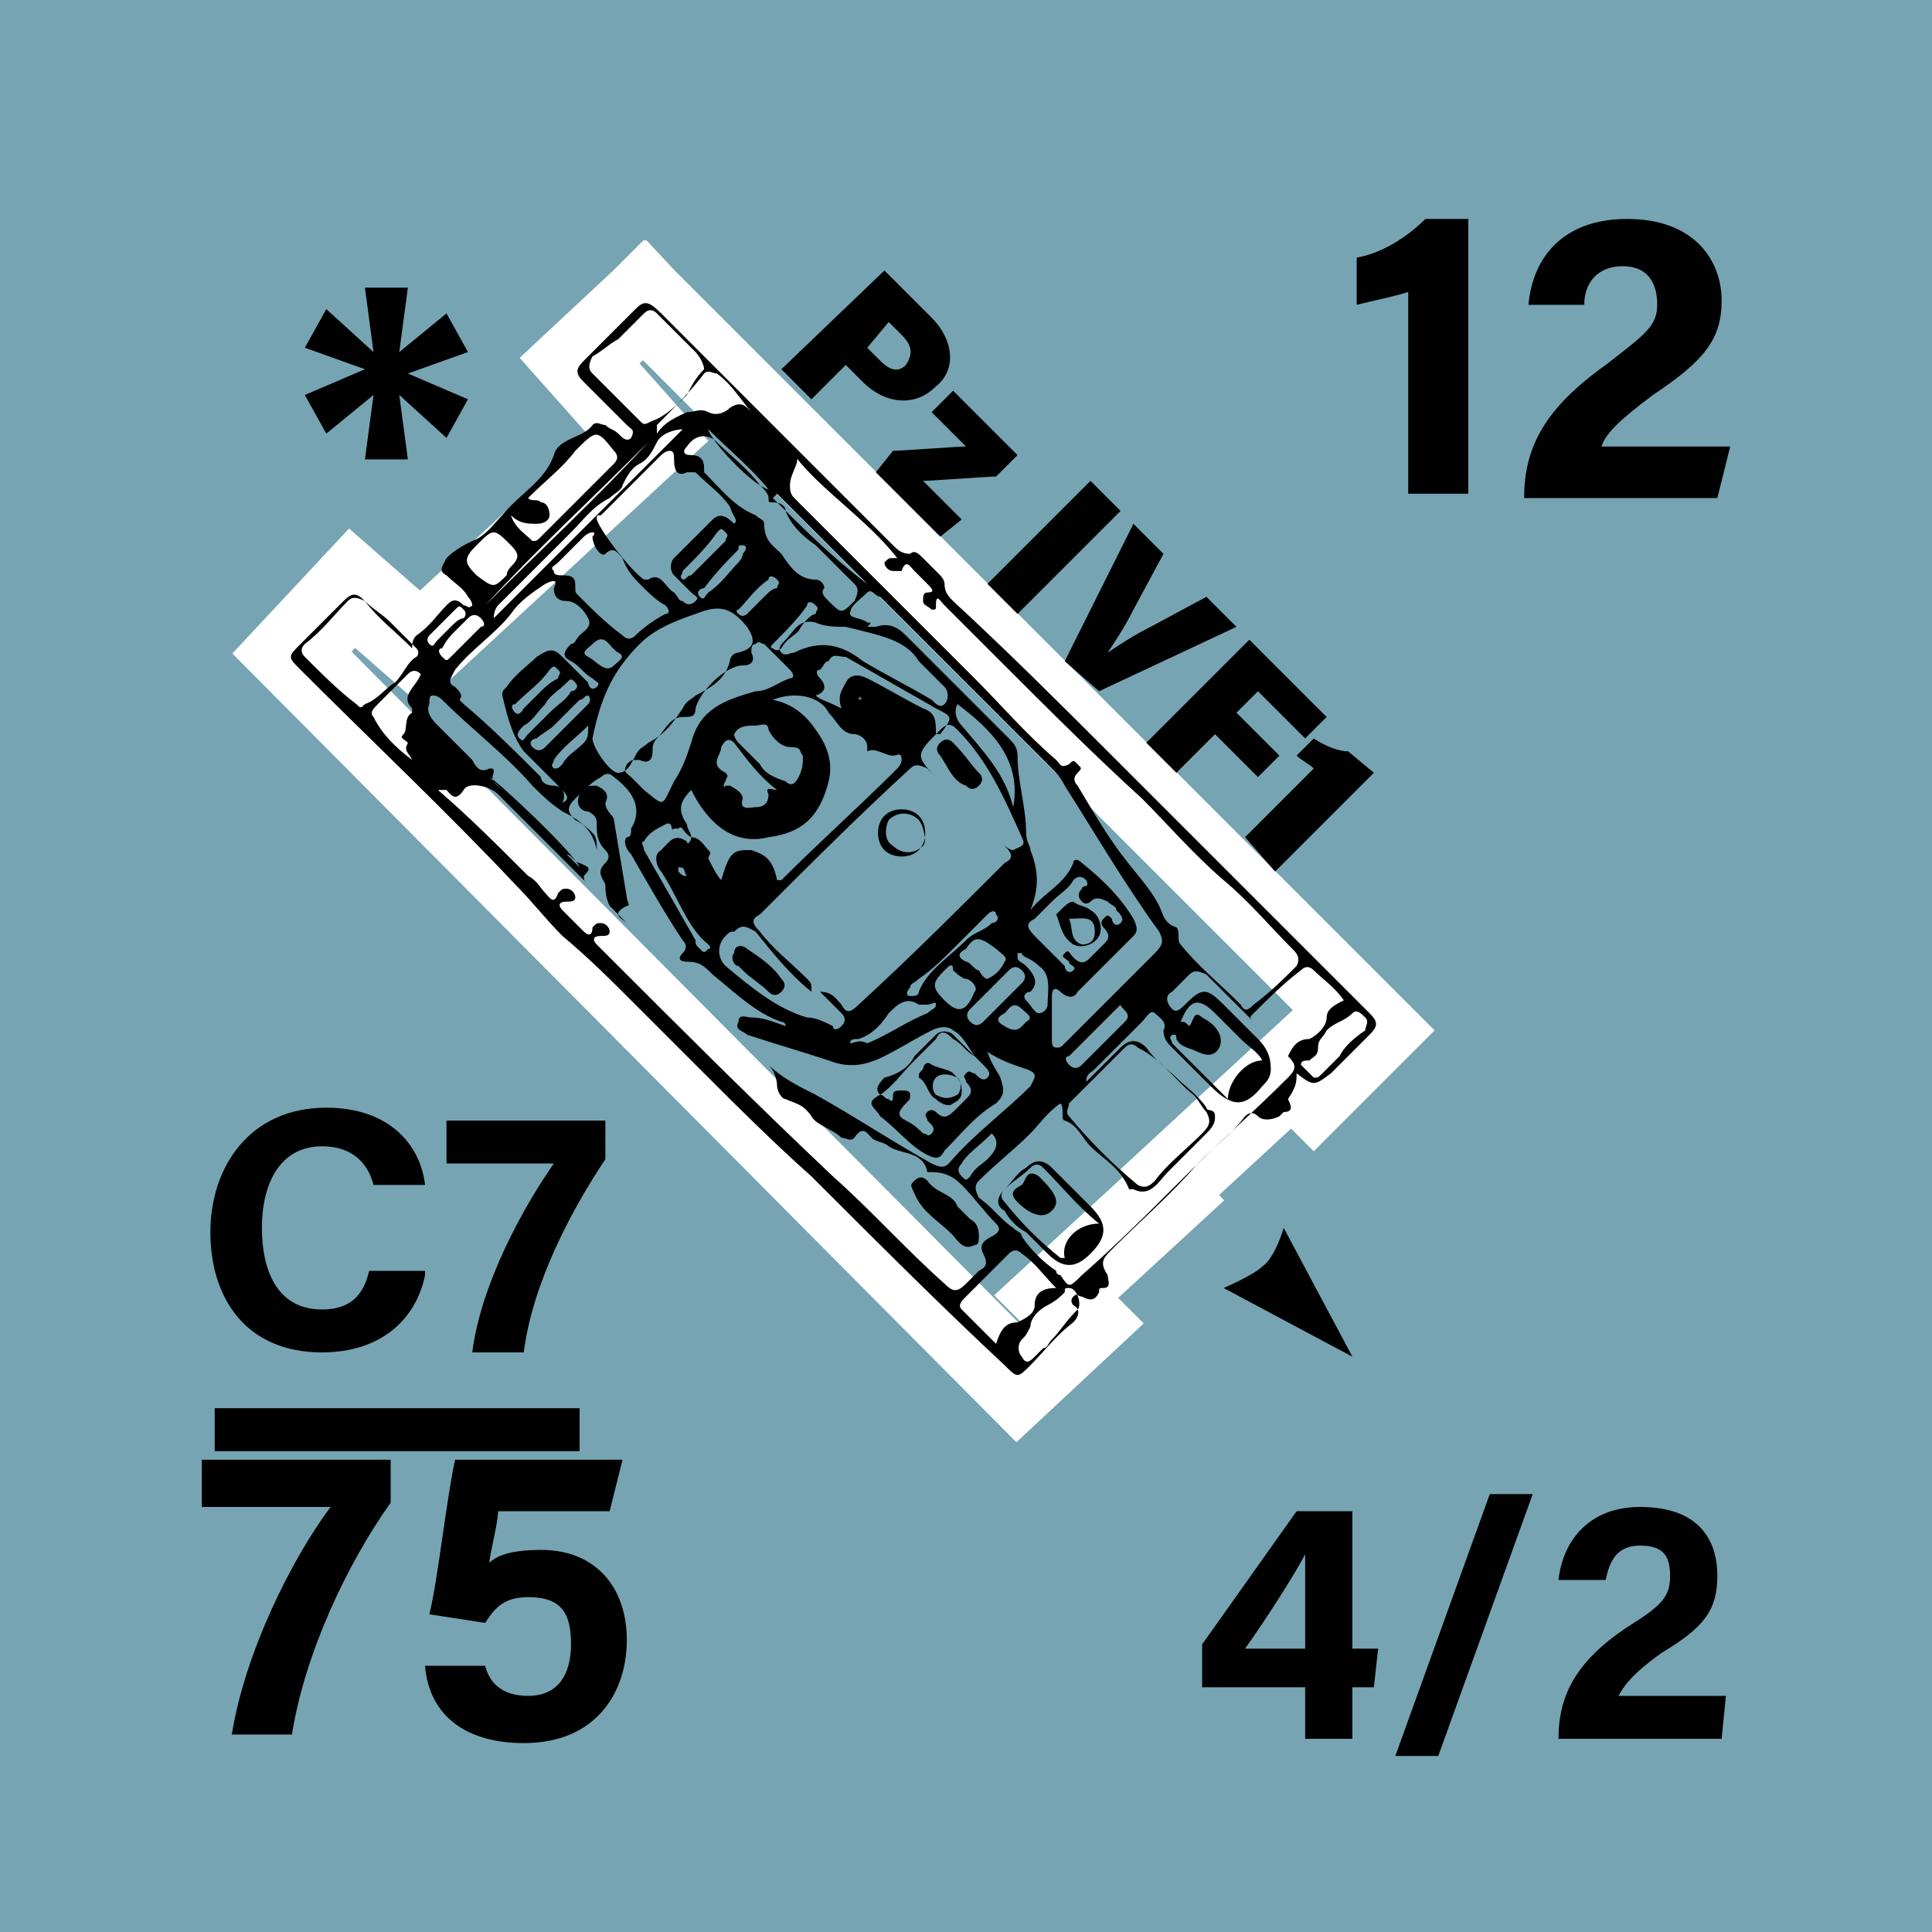 <svg version="1.2" baseProfile="tiny" xmlns="http://www.w3.org/2000/svg" viewBox="0 0 45 45" overflow="visible" xml:space="preserve"><path fill="#76A4B2" d="M-49.5-202.5h279v252h-279z"/><path fill="none" d="M0-45h45V0H0z"/><path fill="#76A4B2" d="M0 0h45v45H0z"/><path fill="none" stroke="#FFF" stroke-width="2" stroke-linecap="square" stroke-miterlimit="10" d="m27.5 27.3 2.6-2.4.5.5L32 24 15 7h0M15 7l-1.5 1.4 1.6 1.8-5.3 4.9-1.6-1.4-1.4 1.5 16.9 17 1.5-1.4-.6-.6 2.5-2.3"/><path d="M30.2 25c.4.3.4.3.8 0l.9-.9c.2-.2.2-.3 0-.5l-6-6c-1.2-1.2-2.4-2.4-3.7-3.6-.1-.1-.2-.2-.2-.4 0-.1-.1-.2-.1-.2l-.4-.4c-.1-.1-.2-.2-.3-.1-.2 0-.3-.1-.4-.2L16.1 8l-.7-.7c-.3-.3-.4-.3-.6-.1l-1.2 1.2c-.2.2-.2.3 0 .5l1 1c.1.1.2.1.1.3-.1.1-.2 0-.3-.1-.1-.1-.2-.1-.3-.2-.1 0-.2-.1-.3 0-.2.3-.8.3-.9.7-.2.6-.8.9-1.2 1.4-.2.2-.4.5-.7.6-.2.1-.4.2-.6.4-.1.2-.2.3 0 .4.2.2.4.3.5.5 0 0 .1.1.1.2-.1.1-.1 0-.2 0-.2-.2-.3-.1-.4 0-.2.2-.4.5-.7.7-.1.1-.1.2-.1.3-.4-.4-.8-.7-1.1-1.1-.2-.2-.3-.2-.5 0l-1 1c-.3.3-.3.3 0 .6 1.7 1.7 3.4 3.3 5 5 .4.4.7.8 1.1 1.2.6.5 1.1 1 1.6 1.5l1.5 1.5c.9.9 1.8 1.8 2.7 2.6 1.5 1.5 3 3 4.5 4.4.3.3.3.3.6 0s.6-.7 1-1c.1-.1.2-.3 0-.4 0 0-.1-.1 0-.2s.1 0 .2 0c.2.1.3.1.4-.1 0-.1 0-.1.1-.1.2 0 .1-.2.1-.3-.2-.3-.1-.4.1-.6.7-.7 1.4-1.3 2-2 .4-.4.8-.7 1.1-1.1.1-.1.2-.1.3 0 .1.1.3.1.5 0l.1-.1c.2 0 .2-.1.1-.3.2-.3.2-.4.2-.6zm-10-10.5c-.1-.1-.4-.1-.4-.2 0-.2.2-.3.4-.5.1-.1.2.1.3.1l4 4c.1.1.2.2.3.4.7 1.1 1.4 2.3 2.2 3.4.1.2.1.3-.1.5l-2.1 2.1c-.1.1-.1.1-.2.1s-.1-.1-.1-.2v-1c0-.2.1-.2.2-.1s.3.2.4 0l1.3-1.3c.1-.1.1-.2 0-.4-.3-.5-.7-.9-1.2-1.3-.1-.1-.2-.1-.2 0-.2.5-.7.7-1 1.1.2-.5.2-.9 0-1.4 0-.1-.1-.2-.1-.4 0-.6-.2-1.2-.2-1.8 0-.2-.1-.3-.2-.4l-2.4-2.4c-.2-.2-.4-.3-.7-.2h-.2c.1-.1.1-.1 0-.1.1 0 .1 0 0 0zM16 20.4c-.1 0-.1 0-.2-.1v-.1c.2 0 .1.1.2.2zm.1-.9c0 .1-.1.2-.1.1-.3-.2-.4 0-.6.2-.2.1-.1.4 0 .5.4.6.6 1.3 1.1 1.7 0 0 .1.1 0 .1-.1.1-.1.1-.2 0s-.1-.1-.1-.2L15 19.8c0-.1-.1-.2 0-.2.1-.2.3-.3.5-.4.2-.1.1.2.2.1h.1c.1-.1.1.1.3.2 0-.1-.1-.2-.1-.3-.2-.3-.2-.5.1-.8.4.8 1 1.3 1.8 1.1.8-.1 1.2-.5 1.4-1.3.1-.4 0-.8-.3-1.2-.2-.3-.5-.6-1-.7.5-.2 1.1-.1 1.3.3.2.2.3.5.6.5.1 0 .3.1.3.3v.1c.2-.1.4.1.6.1.1 0 .2-.1.2.1 0 .1-.1.2-.1.2-.9.9-1.8 1.7-2.7 2.6h-.1c-.1-.5-.3-.6-.6-.7-.4 0-.5 0-.7.7-.1-.1-.2-.3-.3-.5 0-.1.1-.1 0-.2s-.2-.3-.4-.3zm2.8 3.6s0-.1 0 0c0-.2 0-.2-.1-.3-.4-.4-.8-.7-1.1-1.1-.2-.2-.2-.3 0-.4 1.2-1.2 2.3-2.3 3.5-3.4.1-.1.2-.1.4 0l1.8 1.8c.2.2.2.3 0 .4-1.1 1.1-2.2 2.2-3.4 3.3-.2.2-.3.2-.4 0-.1-.1-.2-.3-.5-.3l.5.5c.1.1.1.2 0 .3-.1.1-.2.1-.2 0-.2-.1-.4-.2-.6-.2-.7-.2-1.3-.7-1.9-1.2-.2-.2-.2-.5 0-.7.1-.1.1-.1.2-.1.2-.2.3-.1.5 0 .4.5.8 1 1.3 1.4zm-.4-12.5c.6.8 1.7 1.5 2.4 2.4h-.1c-.1 0-.1 0-.2.1 0 .1.1.2.2.2h.2c.1-.3.2-.1.3 0l.3.3c.1.1.2.2 0 .2-.1 0-.1.1-.1.2s.1.1.2.2c.1 0 .1 0 .1-.1 0-.3.1-.1.2 0l1.3 1.3c1.1 1.1 2.2 2.2 3.3 3.2.6.6 1.2 1.3 1.9 1.9.6.5 1.1 1.1 1.6 1.6.1.1.2.2.1.4-.3.3-.6.6-1 .9-.1.1-.2.2-.3 0-.5-.5-1-.9-1.4-1.4-.1-.1 0-.3-.1-.4-.3-.1-.3-.3-.4-.5-.2-.4-.5-.7-.8-1.1-.4-.5-.8-1.2-1.1-1.7-.1-.1-.1-.2 0-.3.1-.1.1-.1 0-.2s-.1-.1-.2 0c-.2.1-.2 0-.3-.1-.7-.6-1.3-1.3-1.9-1.9l-2.3-2.3-1.9-1.9c-.1-.1-.1-.2-.1-.3 0-.3.3-.6.1-.7zm-8.3 7.8c0-.1 0-.1 0 0h.2c.1.1.2.3.4 0 .1-.2.6-.1.8.1l6.3 6.3c.1.1.2.3.2.5 0 .1.1.3.2.3.2.1.4.1.6.4.1.2.5.3.7.5.1 0 .2.1.3 0 .2-.3.3-.1.4 0 .1.1.3.1.4.2.3.2.8.1.9.6h.1c.3 0 .5.1.7.3.3.3.5.6.8.9.1.1.1.2-.1.3-.2.1-.3.2-.2.4.1.2.1.3-.1.4l-.3.3c-.2.2-.3.2-.5 0-.9-.8-1.7-1.7-2.6-2.5-1.8-1.7-3.5-3.4-5.2-5.1l-.3-.3c-.1-.1-.1-.2.1-.2.1 0 .2 0 .2-.1s-.1-.2-.2-.2-.1 0-.2.1c0 .2-.1.2-.2.1l-.5-.5c-.1-.1-.1-.2.1-.2.1 0 .2 0 .2-.1s-.1-.2-.2-.2-.1 0-.2.1c-.1.3-.2.1-.3 0-.1-.1-.2-.3-.4-.4-.7-.7-1.4-1.4-2.1-2zm3.7 1.4c0-.2 0-.3-.1-.4-.1-.1-.2-.2-.4-.3-.2-.2-.2-.3 0-.5s.4-.4.6-.5c.1-.1.2-.1.3 0 .4.3.7.7.4 1.2 0 .1 0 .2-.1.2-.1.1 0 .3.1.4.4.7.8 1.4 1.2 2 .1.1.1.2 0 .3-.1.1-.1.2.1.2.3 0 .4.1.6.3.5.4 1 .9 1.6 1.1 0 0 .1 0 .1.1-.3-.1-.5-.2-.8-.2-.1 0-.3-.1-.3.1-.1.2.1.2.2.3.6.2 1.3.4 1.9.6.5.2.9.1 1.3-.1s.7-.4 1.1-.6c.2-.1.4-.1.5 0 .2.1.3.3.5.6-.2-.1-.3-.3-.5-.4-.2-.2-.3-.2-.4 0l-.5.5c-.3.3-.5.6-.8.8-.4.2-.1.3 0 .5.4.3.7.7 1.1.9.2.1.3.1.4-.1.4-.4.7-.8 1.2-1.1.2-.2.2-.3.1-.6-.1-.2-.2-.3-.3-.6.3.2.6.3.9.4.3.1.2.2.1.4-.6.6-1.3 1.1-1.9 1.8-.1.1-.2.1-.4 0-.9-.5-1.8-1.1-2.7-1.6-.4-.2-.8-.4-1.1-.7l-3.3-3.3c-.1-.1-.4-.2 0-.4.1 0 0-.1 0-.2l-.3-1.8c0-.1-.2-.2-.2-.4.1-.2 0-.3-.2-.4-.2 0-.3 0-.4.2-.1.2 0 .4.2.4.2.1.2.2.2.3 0 .2 0 .4.2.6.1.1.1.2 0 .3-.2.2-.1.3 0 .5 0 .1 0 .3.1.5l-.5-.5c-.1-.1-.1-.1-.1-.2.2-.2.1-.2-.1-.3-.1 0-.2-.2-.3-.2l-1.5-1.5c-.1-.1-.3-.2-.2-.4 0-.1 0-.1-.1-.1-.2.1-.3 0-.4-.2l-.8-.8c-.1-.1-.3-.3-.2-.5 0-.1 0-.2.1-.2s.2.1.2.1c.7.7 1.5 1.3 2.1 2 .2.2.4.4.7.6.4.2.7.4.8.9zm11.4 5.4c0-.2.1-.2.2-.3l1.1-1.1c.1-.1.2-.3.3-.2.1.1.3.2.2.4 0 .2.1.3.2.4l.9.9c.5.5.8.5 1.2 0 .1-.1.2-.2.2-.4 0-.3-.1-.5-.3-.7l-.8-.8c-.4-.4-.5-.4-.9 0-.1.1-.2.2-.3.1-.1-.1-.2-.3 0-.4l.4-.4c.1-.1.2-.1.4 0l1.9 1.9c.2.2.2.3 0 .5-.8.8-1.6 1.5-2.4 2.3-.8.8-1.6 1.6-2.4 2.3-.3.3-.3.3-.5 0 0 0-.1 0-.1-.1-.3-.2-.6-.5-.8-.8 0-.1-.1-.1-.2-.2-.3-.2-.5-.5-.8-.7-.1-.2-.1-.3 0-.4.4-.4.8-.7 1.2-1.1.2-.2.4-.5.7-.7.1.1 0 .4.1.4.3.1.4.4.6.6.3.3.7.5.9 1h.1c.4.2.6-.2.8-.4l.9-.9c.2-.2.2-.3.2-.4 0-.2-.2-.1-.2-.2-.2-.3-.5-.5-.7-.7-.2-.2-.5-.4-.7-.7-.2-.2-.4-.2-.6 0l-.8.8zM14.9 15c.3-.3.7-.5 1.3-.7.5-.2.8-.2 1.2.3.2.3.2.5-.2.6-.1 0-.2.1-.2.2-.1.4-.4.6-.8.8-.1.1-.2.1-.3.3-.2.3-.4.6-.8.8-.1.1-.2.1-.3.3-.1.2-.2.4-.4.4s-.6-.6-.6-.8c.2-1 .5-1.6 1.1-2.2zm12.9 10.5c.1.1.2.3.3.4.1.2.1.3-.1.5-.4.4-.8.7-1.1 1.1-.1.1-.2.2-.4.1-.6-.5-1.1-1-1.6-1.6-.1-.1 0-.2 0-.3l1.3-1.3c.1-.1.2-.1.3 0 .6.3.9.8 1.3 1.1zm-14.7-6.8c.1-.2 0-.4-.2-.4s-.3-.1-.3-.2c-.6-.6-1.2-1.2-1.8-1.7l-.1-.1c.1-.1 0-.2-.1-.3-.2-.1-.1-.2 0-.4.4-.5.9-.8 1.3-1.3.2-.3.5-.5.8-.7.2-.1.3-.1.2.1 0 .2.1.3.3.3.2 0 .4.2.5.4.1.2-.1.3-.2.4-.1.1-.1.2-.2.2-.2.2-.2.3 0 .4.2.1.3.3.5.4.1.1.2.1.1.2s-.2 0-.2-.1l-.6-.6c-.2-.2-.3-.2-.6 0-.2.2-.5.4-.7.7-.1.1-.1.1-.1.2.1.4.2.9.5 1.3l.8.8c.2.2.3.3.1.4zm4-6.5c-.1-.1-.3-.3-.5-.1l-.9.9c-.1.1-.1.3 0 .4l.4.4c.1.1.2.1.1.2s-.2.1-.3 0c-.1 0-.1-.1-.2-.2-.2-.1-.3-.5-.6-.3H15c-.3-.2-1-1.1-1.1-1.4 0-.1 0-.1.1-.1l1.4-1.4s.1-.1.2-.1.1.1.1.2c0 .3.1.4.3.3h.2c.3.3.6.5.8.8.1.3.2.3.1.4zm-2.7-4.3.6-.6c.1-.1.2-.1.3 0l.9.9c.1.1.2.3.2.4-.2.2-.3.4-.4.6-.2.2-.5.5-.8.6-.2.1-.2.1-.3 0l-1.1-1.1c-.1-.1-.1-.2 0-.4.2-.1.4-.3.6-.4zm-5.3 6.6.6.6s.1.1 0 .2c-.2.1-.3.4-.5.6-.2.1-.4.4-.7.5-.1.1-.1.1-.2 0-.4-.3-.8-.7-1.2-1.1-.1-.1-.1-.2 0-.3.4-.3.7-.7 1-1 .1-.1.2-.1.4 0 .2.2.4.3.6.5zm9.9-1.8.9.9c.1.1.1.2 0 .4-.3.3-.3.3-.6 0-.1-.1-.2-.2-.1-.3 0-.1-.1-.2-.2-.2-.4 0-.6-.3-.8-.6-.2-.2-.4-.3-.4-.7 0-.1-.1-.1-.2-.2-.5-.2-.8-.6-1.2-1v-.1c0-.2-.1-.3-.3-.3-.2 0-.2-.1-.1-.2.2-.3.5-.3.7-.1.3.3.7.6 1 1 .1.1.2.2.2.3 0 .1 0 .1.1.1.2 0 .3.1.3.2.1.3.4.6.7.8zm-4 5.7-.3-.3c-.1-.1-.2-.1-.1-.3.1-.1.1-.1.3-.1.2.1.3 0 .3-.2 0-.1 0-.2.1-.3.2-.2.3-.5.6-.5.2 0 .3 0 .3-.2.1-.4.7-1 1.1-1 .2 0 .3-.1.2-.3 0-.1 0-.2.1-.2.1-.1.1 0 .2 0l.6.6c.1.1.1.2 0 .2-.3.1-.5.3-.8.3-.7.2-1.3.4-1.5 1.2-.1.3-.2.6-.4.9-.3.6-.2.6-.7.2zm-.1-4.8c.2.2.4.4.6.5.1.1.1.2 0 .2-.2.1-.5.3-.7.5-.1.1-.2.1-.3 0-.4-.3-.7-.6-1-.9-.1-.1-.1-.1-.1-.2 0-.2 0-.3-.3-.3-.1 0-.2 0-.2-.1-.1-.1 0-.1.1-.2l.6-.6s.1-.1.2-.1 0 .1 0 .1c0 .2.2.5.3.4.2-.2.3 0 .4.1.1.3.3.5.4.6zm16.4 9.7c-.2.1-.4.2-.4.4s-.2.4-.4.5c-.3 0-.4.2-.5.4l-.8-.8c-.1-.1-.1-.1 0-.2.3-.3.7-.7 1.1-1 .1-.1.2-.1.3 0 .2.2.5.4.7.7zM24.6 30c-.3 0-.5.1-.5.4 0 .2-.2.3-.4.4-.3 0-.4.2-.5.5l-.8-.8c-.1-.1 0-.2.1-.3l1-1c.1-.1.2-.1.3 0 .3.2.5.5.8.8zm-3.2-14.6.6.6c.1.1.1.3 0 .4-.1.1-.2 0-.3-.1-.5-.3-1.1-.6-1.6-.9-.5-.4-1-.5-1.6-.2-.1 0-.2.1-.3 0-.1-.1 0-.2.1-.3.2-.2.3-.5.7-.4.2.1.5.1.7.1.8.2 1.4.3 1.7.8zm-9.1-3.8c.4-.4.8-.7 1.1-1.1.5-.5.5-.5.9 0 .1.1.1.2 0 .3l-1.7 1.7c-.1.1-.1.1-.2.1-.2-.2-.4-.3-.5-.6.2.2.4.2.6.2.2 0 .3-.1.3-.2 0-.2-.1-.3-.2-.3-.1-.1-.2 0-.3-.1zm9.6 6.6c-.6-.6-.6-.6 0-1.2.2-.2.3-.1.4 0 .7.7 1.1 1.6 1.5 2.5.1.2 0 .2-.2.3-.1 0-.2-.1-.3-.2l-1.4-1.4zm-.6 6.4.5-.5c.1-.1.3-.1.4 0l.7.7c.1.1.2.2.1.3-.1.1-.2 0-.3-.1-.1 0-.1-.1-.2 0s0 .1 0 .2c.2.2.1.3 0 .4l-.2.2c-.2.2-.3.3-.5.1 0 0-.1-.1-.2 0s0 .1 0 .2l.1.1s.1.1 0 .2-.1 0-.2 0c-.1-.1-.2-.2-.4-.3-.2-.1-.2-.2 0-.4.1-.1.1-.1.1-.2s-.1-.1-.2-.1-.2 0-.2.1 0 .2-.1.1c-.1 0-.1-.1-.2-.1-.1-.1-.1-.2.1-.4.4-.1.6-.3.7-.5zm3.2-3.6c.2-.2.4-.3.5-.5.1-.1.2-.1.3 0 .1.2-.1.1-.1.2-.1.1-.1.2 0 .3.1.1.2 0 .2 0 .1-.1.2-.1.4 0 .1.1.2.1.2.2.1.1.2.2.1.3-.1.1-.2 0-.2-.1-.1-.1-.1-.1-.2 0s0 .2 0 .2c.2.2.1.3 0 .4l-.3.3c-.1.1-.2.2-.4 0-.1-.1-.1-.2-.2-.1s0 .1.1.2c0 .1.2.1.1.2s-.2 0-.2-.1l-.7-.7c-.2-.2-.2-.3 0-.4l.4-.4zm3 2.8c.2-.5.4-.6.8-.2l.6.6c.2.2.4.3.5.5-.4 0-.8.5-.8.9l-.5-.5-.8-.8c0-.1-.1-.1 0-.2.1 0 .1 0 .1.1.1.2.3.2.5.3.2.1.4.1.5-.1.1-.2 0-.5-.4-.7-.2-.2-.2.1-.3.2-.1-.1-.1-.1-.2-.1zm-9.4-5.4c-.1 0-.3-.1-.2.1 0 .2-.1.3-.3.3-.1 0-.4.1-.3-.2 0-.1-.1-.2-.3-.3h-.1c-.1.1.1.2.1.2-.1-.1-.2-.2-.1-.3 0-.1.1-.1 0-.2-.4-.2-.1-.4-.1-.6.1-.2.2-.2.3-.1.3.4.6.8 1 1.1zm-.4-.6-.5-.5s-.1-.1-.1-.2c.1-.2.3-.2.5-.2.1 0 .3-.1.3.1.1.2.3.4.5.4.3 0 .2.1.3.2 0 .2 0 .3-.1.5s-.2.2-.3.1c-.3-.1-.5-.2-.6-.4zm-.1-8.1c-.1 0-.1 0 0 0-.2-.2-.3-.4-.6-.2-.1.1-.3.2-.5.1s-.3 0-.5 0c-.2.1-.5.2-.7.5v-.2c.4-.4.8-.8 1.1-1.2.1-.1.2 0 .3 0 .4.3.6.7.9 1zm1.4 6.5c.3-.1.2-.3.1-.4-.1-.1-.1-.2 0-.2.1-.1.1-.2.2-.2.1-.2.2-.1.4-.1l2.1 1.2c.4.2.4.2.1.6h-.1c0-.3 0-.5-.3-.6-.4-.2-.9-.5-1.3-.7-.2-.1-.4-.1-.5.1-.1.2-.2.3-.1.6-.4-.2-.5-.2-.6-.3zm5.5 15c-.1.1-.1.2-.2.2l-.2.2c-.1.1-.2.2-.3 0-.1-.1-.1-.3 0-.4.1-.1.1-.1.2-.3 0-.2.2-.4.4-.5.2-.1.3-.2.4-.3 0-.1 0-.1.1-.1.2 0 .3.4.2.5-.3.3-.4.5-.6.7zm-13-16.8c0-.2.1-.3.1-.3l1.7-1.7c.3-.3.5-.6.9-.8.1-.1.3-.2.3-.3.1-.2.2-.4.4-.5.2-.1.3-.3.4-.5.1-.2.4-.3.6-.3l-4.4 4.4zm-1.9 3.3c-.4-.3-.7-.6-.9-1-.1-.1 0-.2.1-.3l.7-.7c.1-.1.2-.1.3 0-.1.3-.5.5-.2.8v.1c-.2.1-.1.4-.2.5-.1.1 0 .1.1.2-.1.2 0 .2.1.4zm21.6 6.9-.4.4c-.1.1-.1.1-.2.1l-.3-.3c0-.1.1-.1.2-.1.1-.1.2-.1.2-.3 0-.2.1-.2.2-.4.2-.2.4-.2.6-.4.1-.1.2 0 .3.1.1.1 0 .2 0 .3-.3.2-.5.4-.6.6zM11.8 13.4c-.3.3-.3.3-.7 0-.3-.3-.3-.4 0-.7.4-.4.4-.4.8 0 .2.2.2.3 0 .5-.1.1-.1.2-.1.2zm11.8 5.4c-.2-.8-.7-1.3-1.2-1.9-.1-.1-.2-.3-.1-.5.8.6 1.5 1.3 1.3 2.4zm-.4 3.3c.1.1.3.2.2.3-.1.2-.2.3-.4.4-.1 0-.2-.2-.2-.2-.1 0-.2-.2-.3-.2-.2-.1-.2-.2 0-.3.2-.3.3-.3.7 0zm-.2 1 .5-.5c.1-.1.2-.1.3 0 .1.1.1.2 0 .3l-.9.9c-.1.1-.2.1-.3 0-.1-.1-.1-.2 0-.3l.4-.4zm-1 .2c-.3-.3-.3-.4 0-.7.1-.1.2-.2.2 0 0 0 .2.2.3.2.1 0 .3.2.2.3-.2.5-.4.5-.7.2zm2.2-.8c.3.2.2.6.2.9 0 .1-.1.2-.2.2s-.2-.2-.3-.3c-.1-.1 0-.2.1-.2.2-.2.1-.4-.1-.6-.1-.1-.2-.1-.2-.2v-.1h.1c0 .1.2.1.4.3zm1.9.9c0 .1.3.2.1.4l-1 1c-.1.1-.2.1-.3 0-.1-.1-.1-.2 0-.2l1.2-1.2zm-6.3.9c0-.1.1-.1.2-.1.3-.1.5-.3.7-.6.2-.2.4-.4.7-.2h.2c.1 0 .2-.1.2 0s-.1.1-.2.2c-.5.2-.9.5-1.4.7-.2-.1-.3 0-.4 0zm.4-10.7c0 .1 0 .1 0 0-.8-.6-1.5-1.3-2.2-2l.1-.1 2.1 2.1zm-7.3 3.3.6-.6c.1 0 .1-.1.2-.1.1.1 0 .2 0 .2l-.4.4-.6.6c-.1.1-.2.1-.3 0-.1-.1 0-.2.1-.2.1-.1.3-.2.4-.3zm9.3 5.2.8-.8c.1-.1.2-.1.2 0 .1.1 0 .2-.1.2-.2.2-.4.2-.6.4-.4.4-.9.7-1.1 1.2 0 .1-.1.1-.2.1s-.1-.1 0-.2c0-.1.1-.1.2-.2.3-.2.6-.5.8-.7zm-9.4-5.5-.5.5c-.1.1-.1.2-.2.1s0-.2.1-.3c.2-.1.3-.3.5-.5.1-.2.3-.3.5-.5.1-.1.1-.1.2 0s0 .2-.1.2c-.1.2-.3.3-.5.5zm-2.2-1.9.3-.3c.1-.1.2-.1.3 0 .1.1.1.2 0 .2l-.7.7c-.1.1-.1.1-.2 0s-.1-.2 0-.2c.1-.2.2-.3.3-.4zm12.5 11.7c.2.2.1.4-.1.6-.1.1-.3.2-.4.4-.1.1-.1.1-.2 0s-.1-.2 0-.3c.1-.2.4-.4.7-.7zm-9.6-6.2-2.1-2.1c.2.1 2 1.8 2.1 2.1zm-.9-4.1-.4.4s-.1.2-.2.1-.1-.2 0-.2c.3-.3.6-.5.8-.8.1-.1.1-.1.2 0s0 .1 0 .2c-.2.1-.3.2-.4.3zm4.6-3.3c0-.1 0-.1.1-.1s.1.1 0 .2c0 .1-.1.2-.1.2-.2.2-.4.5-.7.7-.1.1-.1.2-.2.1s0-.2.1-.2c.3-.4.6-.7.8-.9zM13.8 15c.3-.3.4.1.6.2.2.1 0 .2-.1.3-.2.2-.4-.1-.6-.2-.2-.1 0-.2.1-.3zm-3.3-.4-.3.3c-.1.1-.1.2-.2.1s0-.2 0-.2l.6-.6c.1-.1.1-.1.2 0s0 .2 0 .2c-.1 0-.2.1-.3.2zm8.1.1s0-.1 0 0c-.1.1-.3.2-.4.4 0 0-.1.1-.2 0-.1 0 0-.1 0-.1.3-.3.6-.6.8-.9 0-.1.1-.1.2 0s0 .1 0 .2c-.1 0-.3.2-.4.4zm-2.2-1.6-.3.3c-.1 0-.1.1-.2.1-.1-.1 0-.1 0-.2.3-.3.6-.6.8-.9.1-.1.1-.1.2 0s0 .1 0 .2l-.5.5zm1.5-1.7c-.4-.1-1.4-1.2-1.4-1.4.5.5 1 .9 1.4 1.4zm-2.8-1.1c-1.2 1.3-2.5 2.5-3.8 3.8 1.2-1.3 2.5-2.5 3.8-3.8zm8.3 13.3c.1-.1.2-.3.4-.1.1.1.3.2.1.3-.1.1-.2.3-.5.1-.2-.1-.2-.2 0-.3zm-5.6-9.7-.4.4s-.1.1-.2 0 0-.1 0-.1c.2-.2.4-.5.7-.7 0-.1.1-.1.2 0s0 .1 0 .2c-.1 0-.2.1-.3.2zm-4.1 3c0 .2 0 .3-.1.4-.2.2-.4.3-.5.5-.1.1-.1.1-.2.1-.1-.1 0-.1 0-.2.2-.3.5-.5.8-.8zm6.3-.6s0-.1 0 0c0-.1.1-.1 0 0 .1-.1.1 0 0 0 .1 0 .1 0 0 0z"/><path d="M17.3 22.6c.2.2.4.3.6.5.1.1.2.1.3 0 .1-.1.1-.2 0-.3-.2-.3-.5-.5-.8-.7-.1-.1-.3-.1-.3.1-.1.1 0 .3.1.3l.1.1zM20.6 19c-.2.2-.2.6 0 .8.2.2.6.2.8 0 .2-.2.2-.6 0-.8-.2-.2-.6-.2-.8 0zm.1.1c.2-.2.5-.2.7 0 .1.1.2.5.1.6-.2.2-.5.2-.7 0-.2-.1-.2-.4-.1-.6zM22.3 28.1c-.1-.3-.5-.3-.7-.6-.1-.1-.2-.1-.3 0-.1.1-.1.1 0 .3.2.5.7.7 1 1.1.1.1.2.2.4.1.1 0 .1-.1.1-.2s0-.3-.2-.4l-.3-.3zM23.9 28.7l.5.5c.4.4.7.3 1 0 .4-.4.4-.7 0-1.1l-.9-.9c-.2-.2-.4-.2-.6 0-.2.1-.3.3-.5.5s-.2.4 0 .5c.1.2.3.4.5.5zm1.7-.2c-.5 0-.9.4-.8.8h-.1c-.5-.4-.9-.8-1.3-1.3-.1-.1-.1-.2 0-.3.2-.2.4-.3.6-.5.1-.1.2-.1.3 0 .4.4.8.9 1.3 1.3zM22.2 17.3c-.1-.1-.2-.1-.3 0-.1.1-.1.2 0 .3.2.3.3.6.6.7.1.1.2.1.3 0 .1-.1.1-.2 0-.3-.2-.2-.3-.4-.6-.7zM21.8 25.6c.1.1.3.2.4.1.2-.1.2-.2.2-.3 0-.2-.1-.3-.2-.4-.1-.1-.3-.1-.5-.2-.1-.1-.2 0-.2.1-.1.1-.1.1-.1.2.2.1.2.4.4.5zm0-.1c-.1-.1-.1-.3 0-.4.1-.1.3-.1.5 0 .1.1.1.3 0 .4-.2.1-.3.1-.5 0zM24.7 21.2l-.1.1c.1.2.1.5.4.7.2.1.5 0 .6-.2.1-.2 0-.5-.2-.6-.1-.1-.3-.1-.4-.2-.1 0-.2.1-.3.2zm.2.2c.3 0 .6-.1.6.3 0 .2-.1.3-.3.3-.3-.1-.2-.4-.3-.6z"/><path d="M23.8 27.6c-.2.1-.3.2-.1.4.3.3.6.4.8.2.2-.2.1-.4-.3-.8-.3-.2-.3.1-.4.2z"/><path fill="none" d="M0 0h45v45H0z"/><path fill="none" d="M4.5 27h18v13.5h-18z"/><path fill="#010101" d="M9.1 34v1c-1 1.4-2 3.5-2.3 5.4H5.4c.3-1.9 1.4-4.1 2.3-5.3h-3V34h4.4zM14.2 35.2h-2.6c0 .3-.2 1-.2 1.2.2-.2.6-.3 1.2-.3 1.3 0 2 .9 2 2.1 0 1.2-.7 2.4-2.4 2.4-1.3 0-2.2-.6-2.3-1.8h1.4c.1.4.4.7 1 .7.7 0 1-.5 1-1.2s-.2-1.1-1-1.1c-.6 0-.8.3-1 .6l-1.3-.2c.2-.8.4-2.7.6-3.6h3.9l-.3 1.2z"/><path fill="none" d="M27 4.5h13.5V18H27z"/><path fill="#010101" d="M32.8 11.6V6.8c-.3.1-.8.2-1.2.3V6c.6-.1 1.2-.5 1.6-.9h1v6.4h-1.4zM35.5 11.6c0-1.2.5-2.1 1.9-3.1.9-.7 1.2-.9 1.2-1.4 0-.6-.3-.9-.8-.9-.6 0-.9.4-.9.9h-1.3c.1-1.1.8-2 2.3-2 1.6 0 2.2 1 2.2 1.9 0 .9-.4 1.4-1.6 2.2-.8.6-1.1.9-1.2 1.2h3l-.3 1.2h-4.5z"/><path fill="none" d="M27 27h13.5v13.5H27z"/><path fill="#010101" d="M30.4 40.5v-1.2H28v-1l2.2-3.1h1.3v3.2h.6l-.1.9h-.5v1.2h-1.1zm0-3.1v-1.2c-.2.4-.9 1.5-1.4 2.2h1.4v-1zM32.5 40.9l2.2-6.1h1l-2.2 6.1h-1zM36.3 40.5c0-1 .4-1.8 1.6-2.6.8-.5 1-.7 1-1.2s-.2-.7-.7-.7c-.5 0-.7.3-.8.8h-1.1c.1-.9.7-1.7 1.9-1.7 1.4 0 1.8.8 1.8 1.6s-.3 1.2-1.3 1.8c-.7.5-.9.8-1 1h2.5l-.1 1h-3.8z"/><path fill="none" d="M4.5 18H18v13.5H4.5z"/><path fill="#010101" d="M9.9 29.7c-.2 1-1 1.8-2.4 1.8-1.8 0-2.6-1.3-2.6-2.8 0-1.5.9-2.9 2.7-2.9 1.5 0 2.2.9 2.3 1.8H8.7c-.1-.4-.4-.9-1.2-.9-1 0-1.4.9-1.4 1.9 0 .9.3 1.9 1.4 1.9.8 0 1-.5 1.1-.9h1.3zM14.1 26.1v.9c-.8 1.2-1.7 2.9-1.9 4.5H11c.2-1.6 1.2-3.4 1.9-4.4h-2.5v-1h3.7z"/><path fill="none" stroke="#000" stroke-miterlimit="10" d="M5 33.3h8.5"/><path fill="#010101" d="m29.9 28.6 1.6 3-3-1.6s.7-.3.9-.5c.3-.2.5-.9.5-.9z"/><path fill="none" d="M4.5 4.5h9v9h-9z"/><path fill="#010101" d="m9.5 6.7-.2 1.5 1.1-.9.5.9-1.4.5 1.4.6-.5.9-1.1-1 .2 1.5h-1l.2-1.5-1.1.9-.5-.9 1.4-.6-1.4-.5.5-.9 1.1 1-.2-1.5h1z"/><path fill="none" d="m13.68 5.528 3.182-3.182 19.092 19.091-3.182 3.182z"/><path fill="#010101" d="m20.6 6.3 1.1 1.1c.5.5.6 1.2.1 1.6-.5.5-1.2.4-1.7-.1l-.4-.4-.8.8-.7-.7 2.4-2.3zm-.4 1.8.3.3c.2.2.4.3.6.1.2-.3.1-.5-.1-.7l-.3-.3-.5.6zM20.8 10.5c.2 0 1.5-.1 1.7-.1l-.8-.8.5-.5 1.5 1.5-.5.5c-.2 0-1.5.1-1.7.1l.9.9-.5.4-1.5-1.5.4-.5zM26.1 11.9l-2.4 2.4-.7-.7 2.4-2.4.7.7zM24.8 15.4l1.6-3.2.7.7-.7 1.3c-.2.4-.4.7-.6 1 .3-.2.6-.4 1-.6l1.3-.7.7.7-3.2 1.5-.8-.7zM29.1 14.9l1.8 1.8-.5.5-1.1-1.1-.5.5 1 1-.5.5-1-1-.9.9-.7-.7 2.4-2.4zM29 19.5l1.6-1.6c-.1-.1-.3-.2-.4-.3l.4-.4c.3.2.6.3.8.3l.6.5-2.3 2.3-.7-.8z"/></svg>